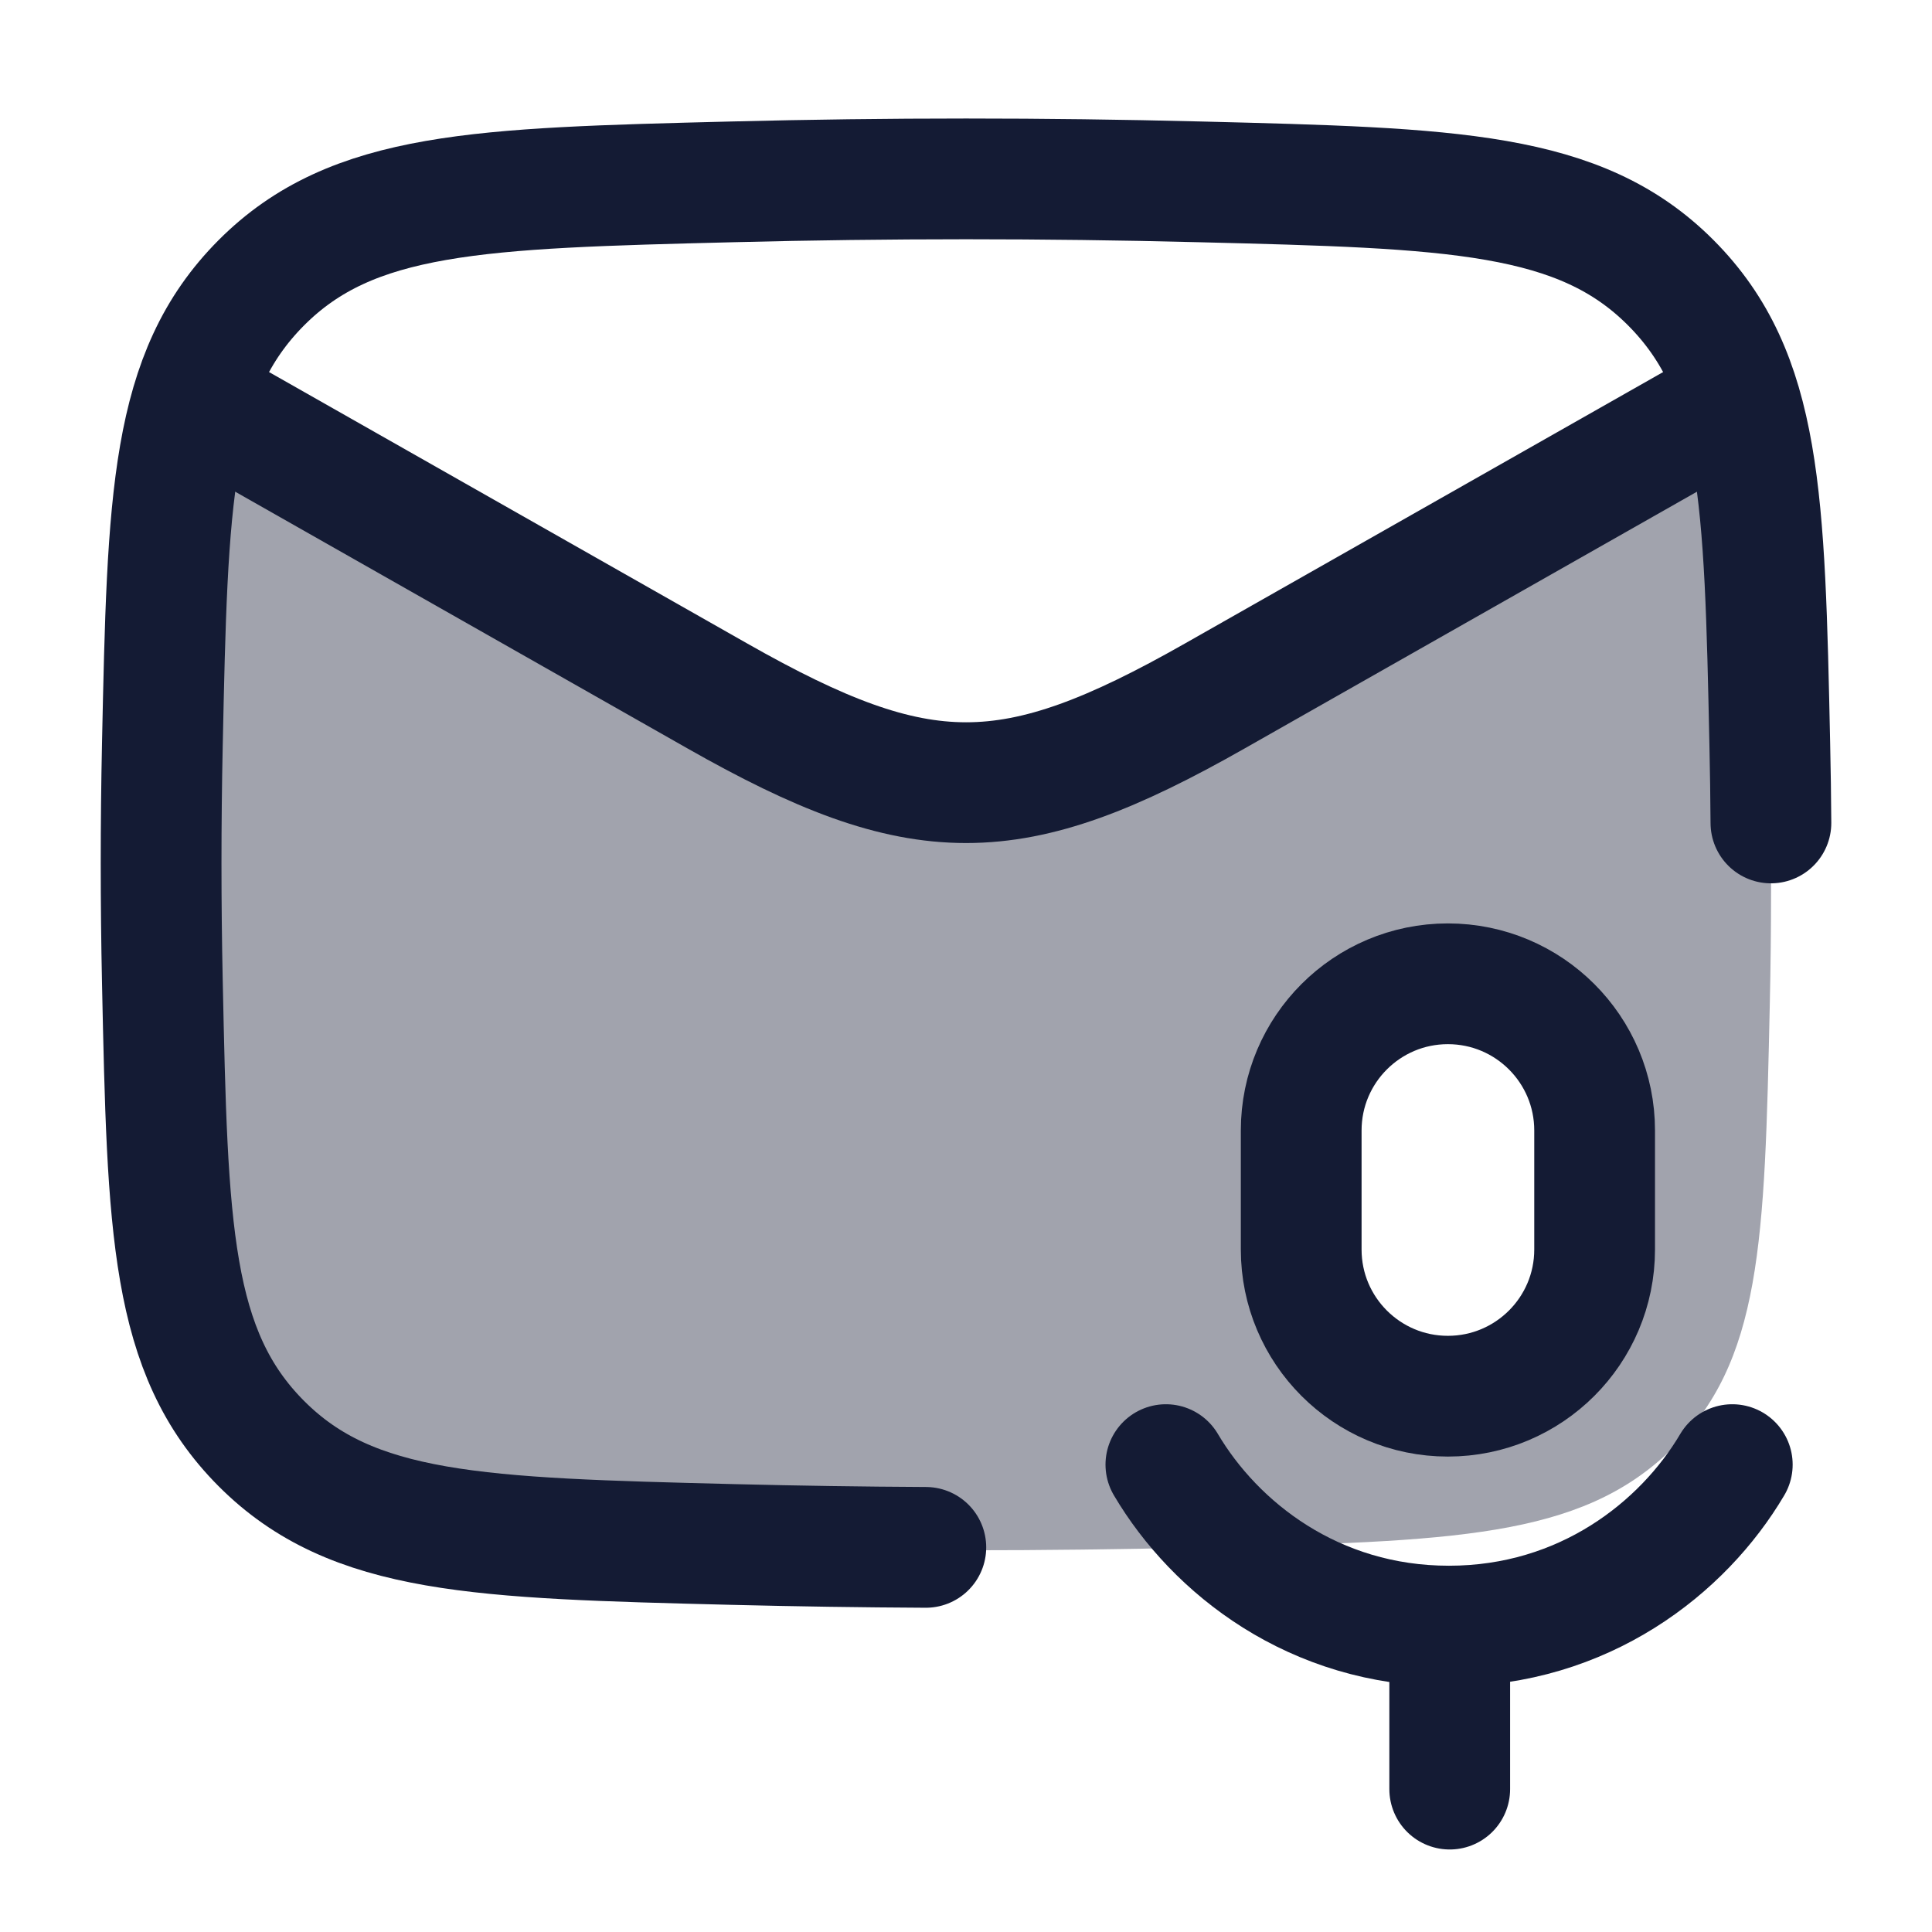 <svg width="24" height="24" viewBox="0 0 24 24" fill="none" xmlns="http://www.w3.org/2000/svg">
<path opacity="0.4" fill-rule="evenodd" clip-rule="evenodd" d="M14.902 19.223C12.962 19.27 11.04 19.27 9.1 19.223C5.951 19.147 4.377 19.108 3.246 18.012C2.115 16.916 2.082 15.436 2.017 12.476C1.996 11.524 1.996 10.578 2.017 9.627C2.062 7.588 2.091 6.251 2.475 5.258L12.001 10.086L21.527 5.258C21.911 6.251 21.94 7.588 21.985 9.627C22.006 10.578 22.006 11.524 21.985 12.476C21.92 15.436 21.887 16.916 20.756 18.012C19.625 19.108 18.051 19.147 14.902 19.223ZM18.001 12.223C16.99 12.223 16.17 13.066 16.17 14.105V15.487C16.17 16.527 16.99 17.37 18.001 17.37C19.012 17.37 19.832 16.527 19.832 15.487V14.105C19.832 13.066 19.012 12.223 18.001 12.223Z" fill="#141B34"/>
<path d="M21.999 10.223C21.997 9.898 21.992 9.573 21.985 9.247C21.92 6.182 21.887 4.649 20.756 3.513C19.625 2.378 18.051 2.338 14.902 2.259C12.962 2.21 11.04 2.21 9.1 2.259C5.951 2.338 4.377 2.378 3.246 3.513C2.115 4.649 2.082 6.182 2.017 9.247C1.996 10.233 1.996 11.213 2.017 12.198C2.082 15.264 2.115 16.797 3.246 17.932C4.377 19.067 5.951 19.107 9.1 19.186C9.903 19.206 10.702 19.218 11.501 19.222" stroke="#141B34" stroke-width="1.5" stroke-linecap="round" stroke-linejoin="round"/>
<path d="M14.483 18.194C15.095 19.23 16.323 20.2 17.999 20.2C19.674 20.2 20.907 19.23 21.519 18.194M18.009 20.36V22.225M17.986 17.344C16.98 17.344 16.164 16.528 16.164 15.522V14.043C16.164 13.037 16.98 12.221 17.986 12.221C18.993 12.221 19.809 13.037 19.809 14.043V15.522C19.809 16.528 18.993 17.344 17.986 17.344Z" stroke="#141B34" stroke-width="1.5" stroke-linecap="round" stroke-linejoin="round"/>
<path d="M2.001 4.723L8.914 8.647C11.44 10.081 12.562 10.081 15.088 8.647L22.001 4.723" stroke="#141B34" stroke-width="1.5" stroke-linejoin="round"/>
</svg>
